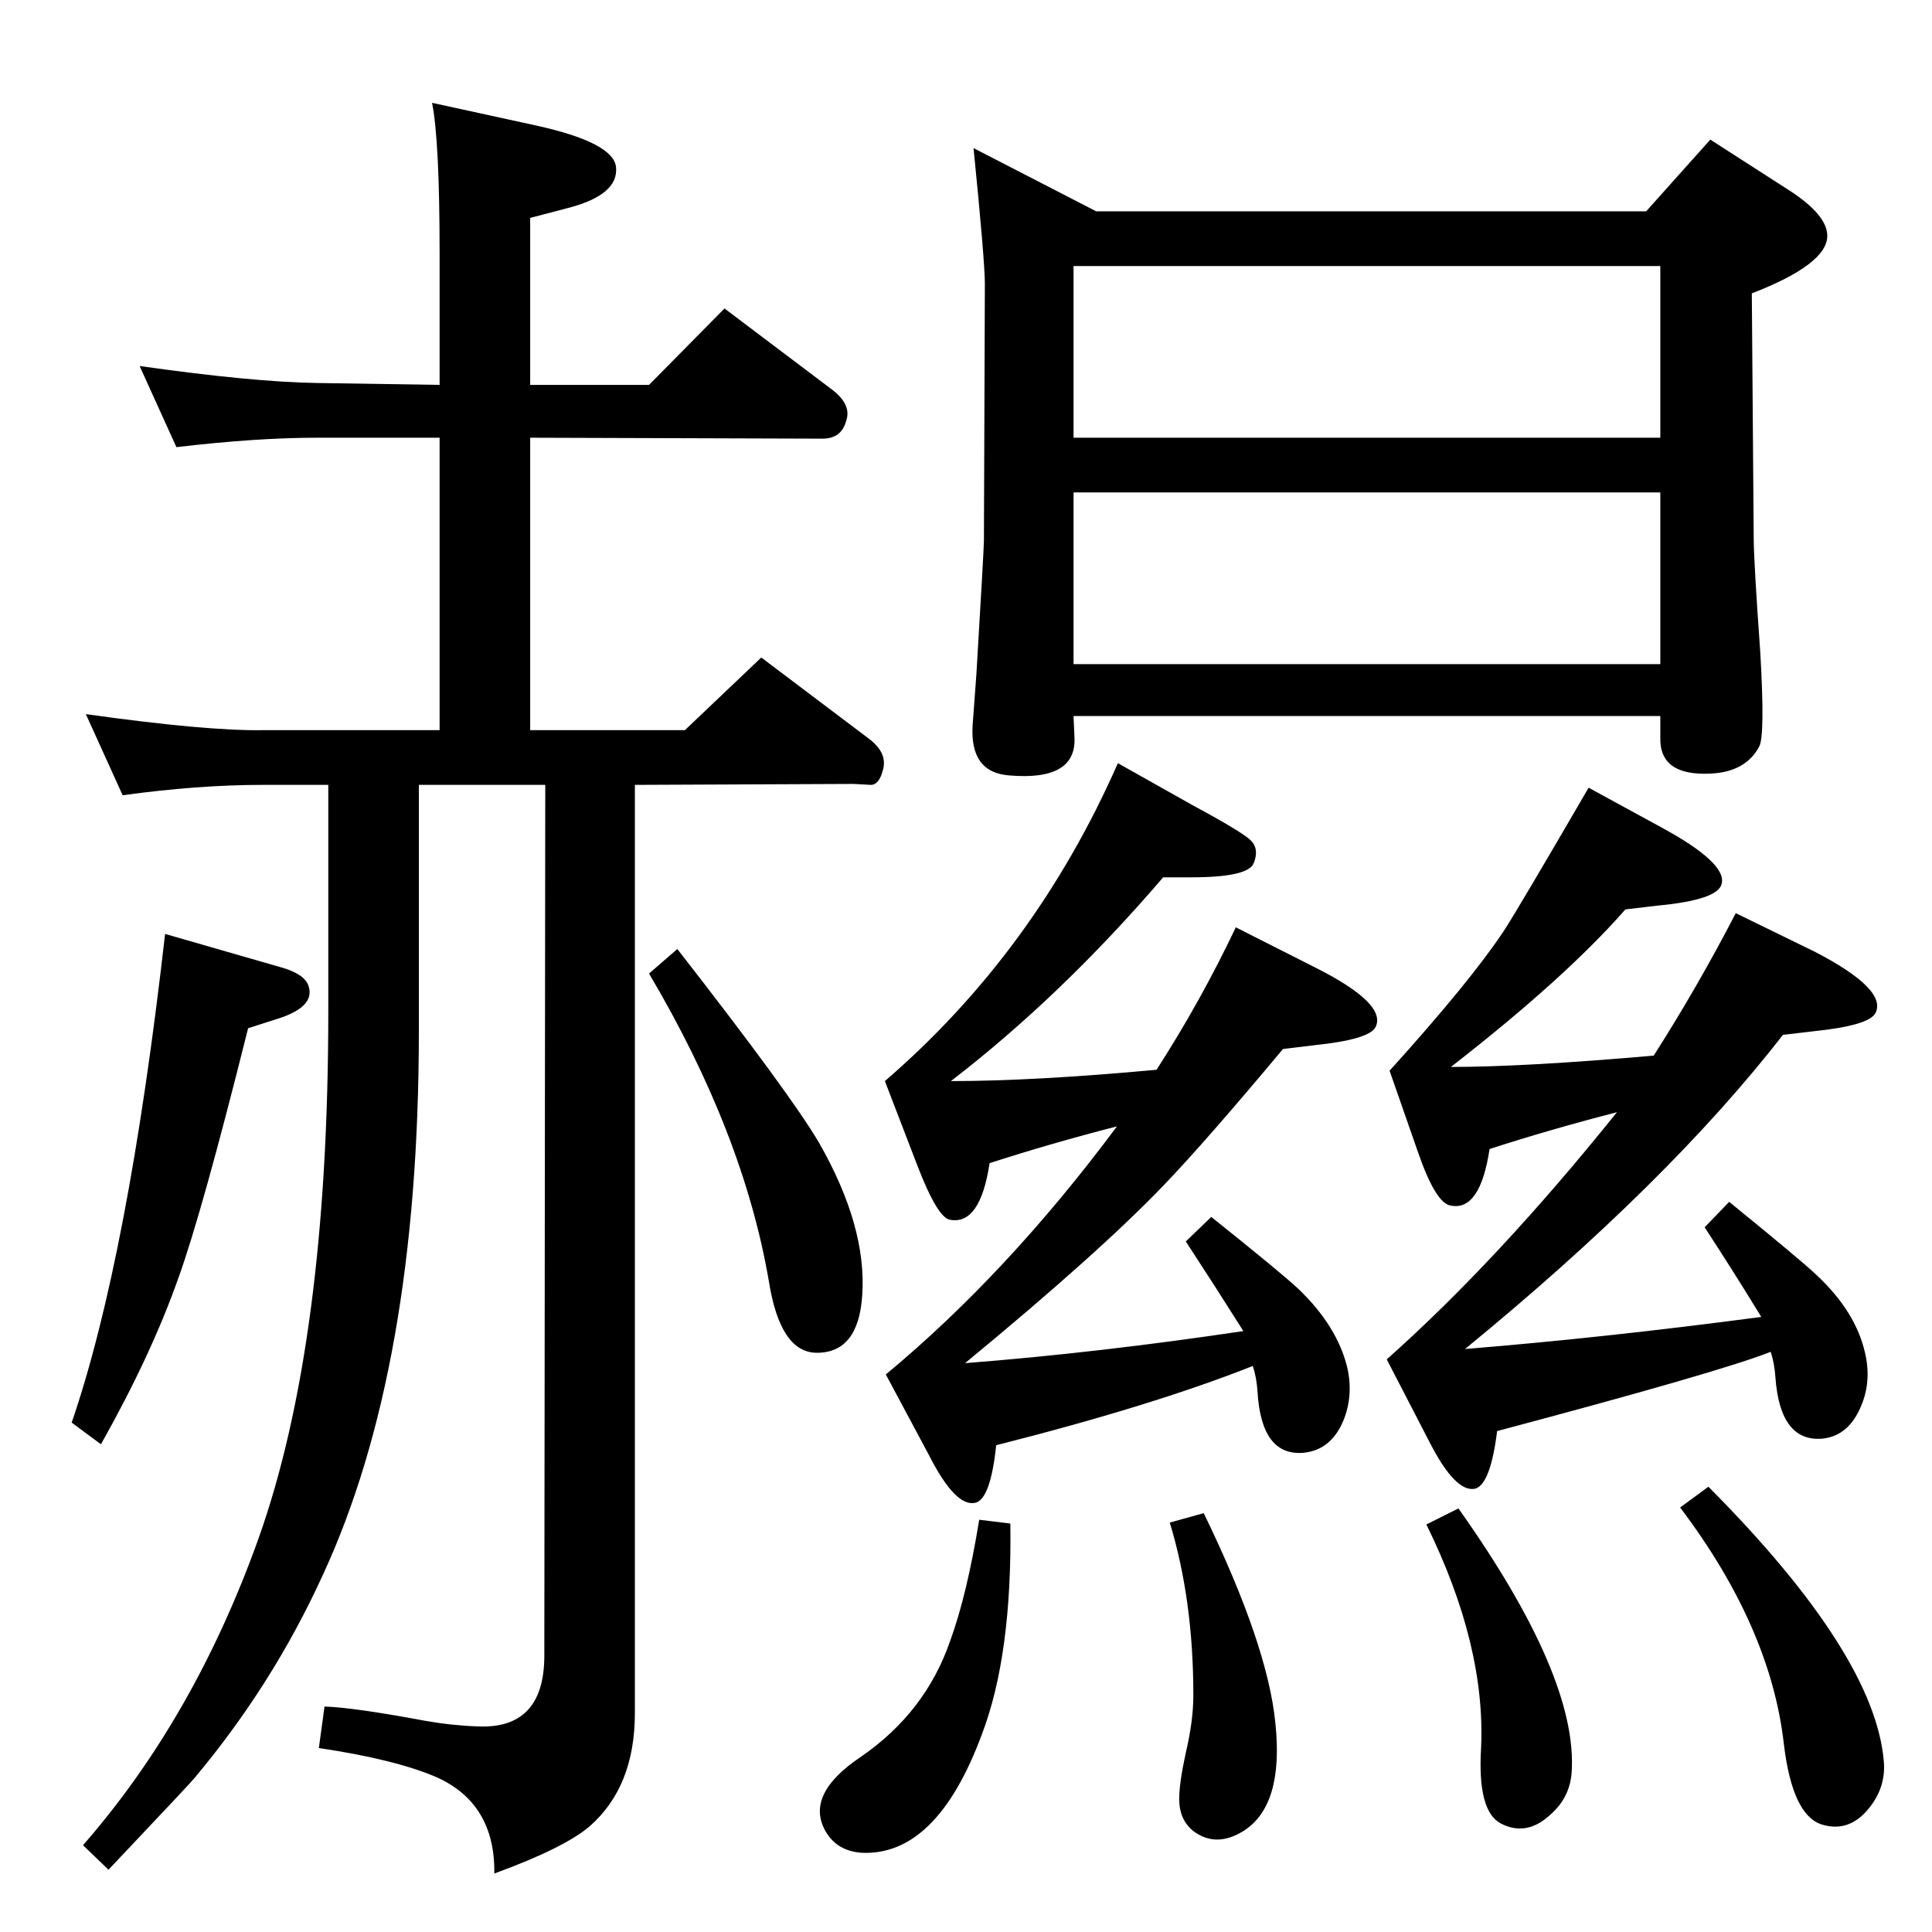 <?xml version="1.0" standalone="no"?>
<!DOCTYPE svg PUBLIC "-//W3C//DTD SVG 1.1//EN" "http://www.w3.org/Graphics/SVG/1.1/DTD/svg11.dtd" >
<svg xmlns="http://www.w3.org/2000/svg" xmlns:xlink="http://www.w3.org/1999/xlink" version="1.1" viewBox="0 0 2048 2048">
  <g transform="matrix(1 0 0 -1 0 2048)">
   <path fill="currentColor"
d="M673 1216v-984q0 -78 -48 -120q-27 -23 -101 -50q1 74 -61 102q-44 19 -125 31l6 44q31 -1 106 -15q28 -5 55 -6q72 -4 72 75l1 923h-134v-261q0 -357 -102 -577q-53 -116 -136 -215q-3 -4 -91 -97l-27 26q118 135 186 325q74 208 74 559v240h-69q-69 0 -149 -11l-39 86
q128 -18 188 -17h187v310h-130q-64 0 -149 -10l-39 86q120 -17 188 -18l130 -2v139q0 120 -8 160l110 -24q82 -18 85 -44q3 -29 -49 -43l-42 -11v-177h126l80 81l114 -86q21 -16 15 -33q-5 -19 -25 -19l-310 1v-310h164l81 77l114 -86q20 -15 15 -33q-4 -16 -13 -16l-18 1z
M718 1042q120 -154 150 -205q51 -89 46 -162q-4 -61 -48 -61q-39 0 -51 76q-27 157 -127 326zM175 1058l125 -36q23 -7 27 -19q8 -23 -36 -36l-28 -9q-49 -196 -74 -265q-29 -82 -82 -176l-31 23q60 175 99 518zM1032 1891l130 -67h583l68 76l84 -54q40 -26 40 -48
q0 -30 -80 -61l2 -259q0 -24 7 -122q5 -87 -1 -99q-14 -27 -51 -29q-55 -3 -54 38v23h-622l1 -23q2 -46 -69 -40q-42 3 -39 53l4 54q8 134 8 142l1 272q0 24 -12 144zM1138 1344h622v182h-622v-182zM1138 1584h622v182h-622v-182zM1185 1239l80 -45q52 -28 61 -37t3 -24
t-66 -15h-30q-108 -126 -225 -216q88 0 218 12q47 73 84 151l83 -42q78 -39 65 -64q-7 -13 -65 -19l-33 -4q-81 -97 -126 -144q-69 -72 -211 -189q141 11 295 34q-29 46 -61 95l27 26q75 -60 92 -76q41 -39 52 -83q7 -30 -4 -57q-13 -31 -42 -34q-45 -4 -49 65q-1 15 -5 27
q-106 -42 -272 -84q-6 -57 -22 -61q-21 -5 -49 50l-46 86q129 107 245 263q-70 -18 -135 -39q-10 -66 -42 -60q-13 2 -34 56l-35 91q159 137 247 337zM1038 437l33 -4q2 -139 -30 -223q-48 -130 -128 -126q-26 2 -38 23q-22 39 38 79q68 47 94 122q18 49 31 129zM1276 444
q68 -140 76 -223q9 -87 -34 -114q-29 -18 -53 0q-15 12 -15 34q0 17 7 49q8 34 8 61q0 101 -25 183zM1684 1213l77 -42q70 -38 64 -60q-4 -17 -68 -23l-34 -4q-64 -73 -185 -167q78 0 215 12q46 72 87 151l84 -41q77 -40 64 -65q-7 -13 -64 -19l-34 -4q-122 -157 -337 -333
q148 12 314 34q-28 46 -60 95l26 27q75 -61 92 -77q42 -39 52 -83q7 -30 -4 -56q-13 -32 -41 -35q-45 -4 -50 65q-1 15 -5 27q-53 -21 -290 -84q-7 -56 -23 -61q-21 -5 -49 50l-45 87q118 105 244 262q-70 -18 -135 -39q-10 -66 -41 -60q-16 2 -35 57l-30 86q85 94 121 148
q15 23 90 152zM1546 449q127 -179 120 -280q-2 -27 -23 -45q-25 -23 -52 -9q-25 13 -21 80q5 109 -58 237zM1811 472q177 -178 186 -292q2 -27 -16 -49q-21 -26 -50 -17q-31 10 -40 85q-14 124 -110 251z" />
  </g>

</svg>
